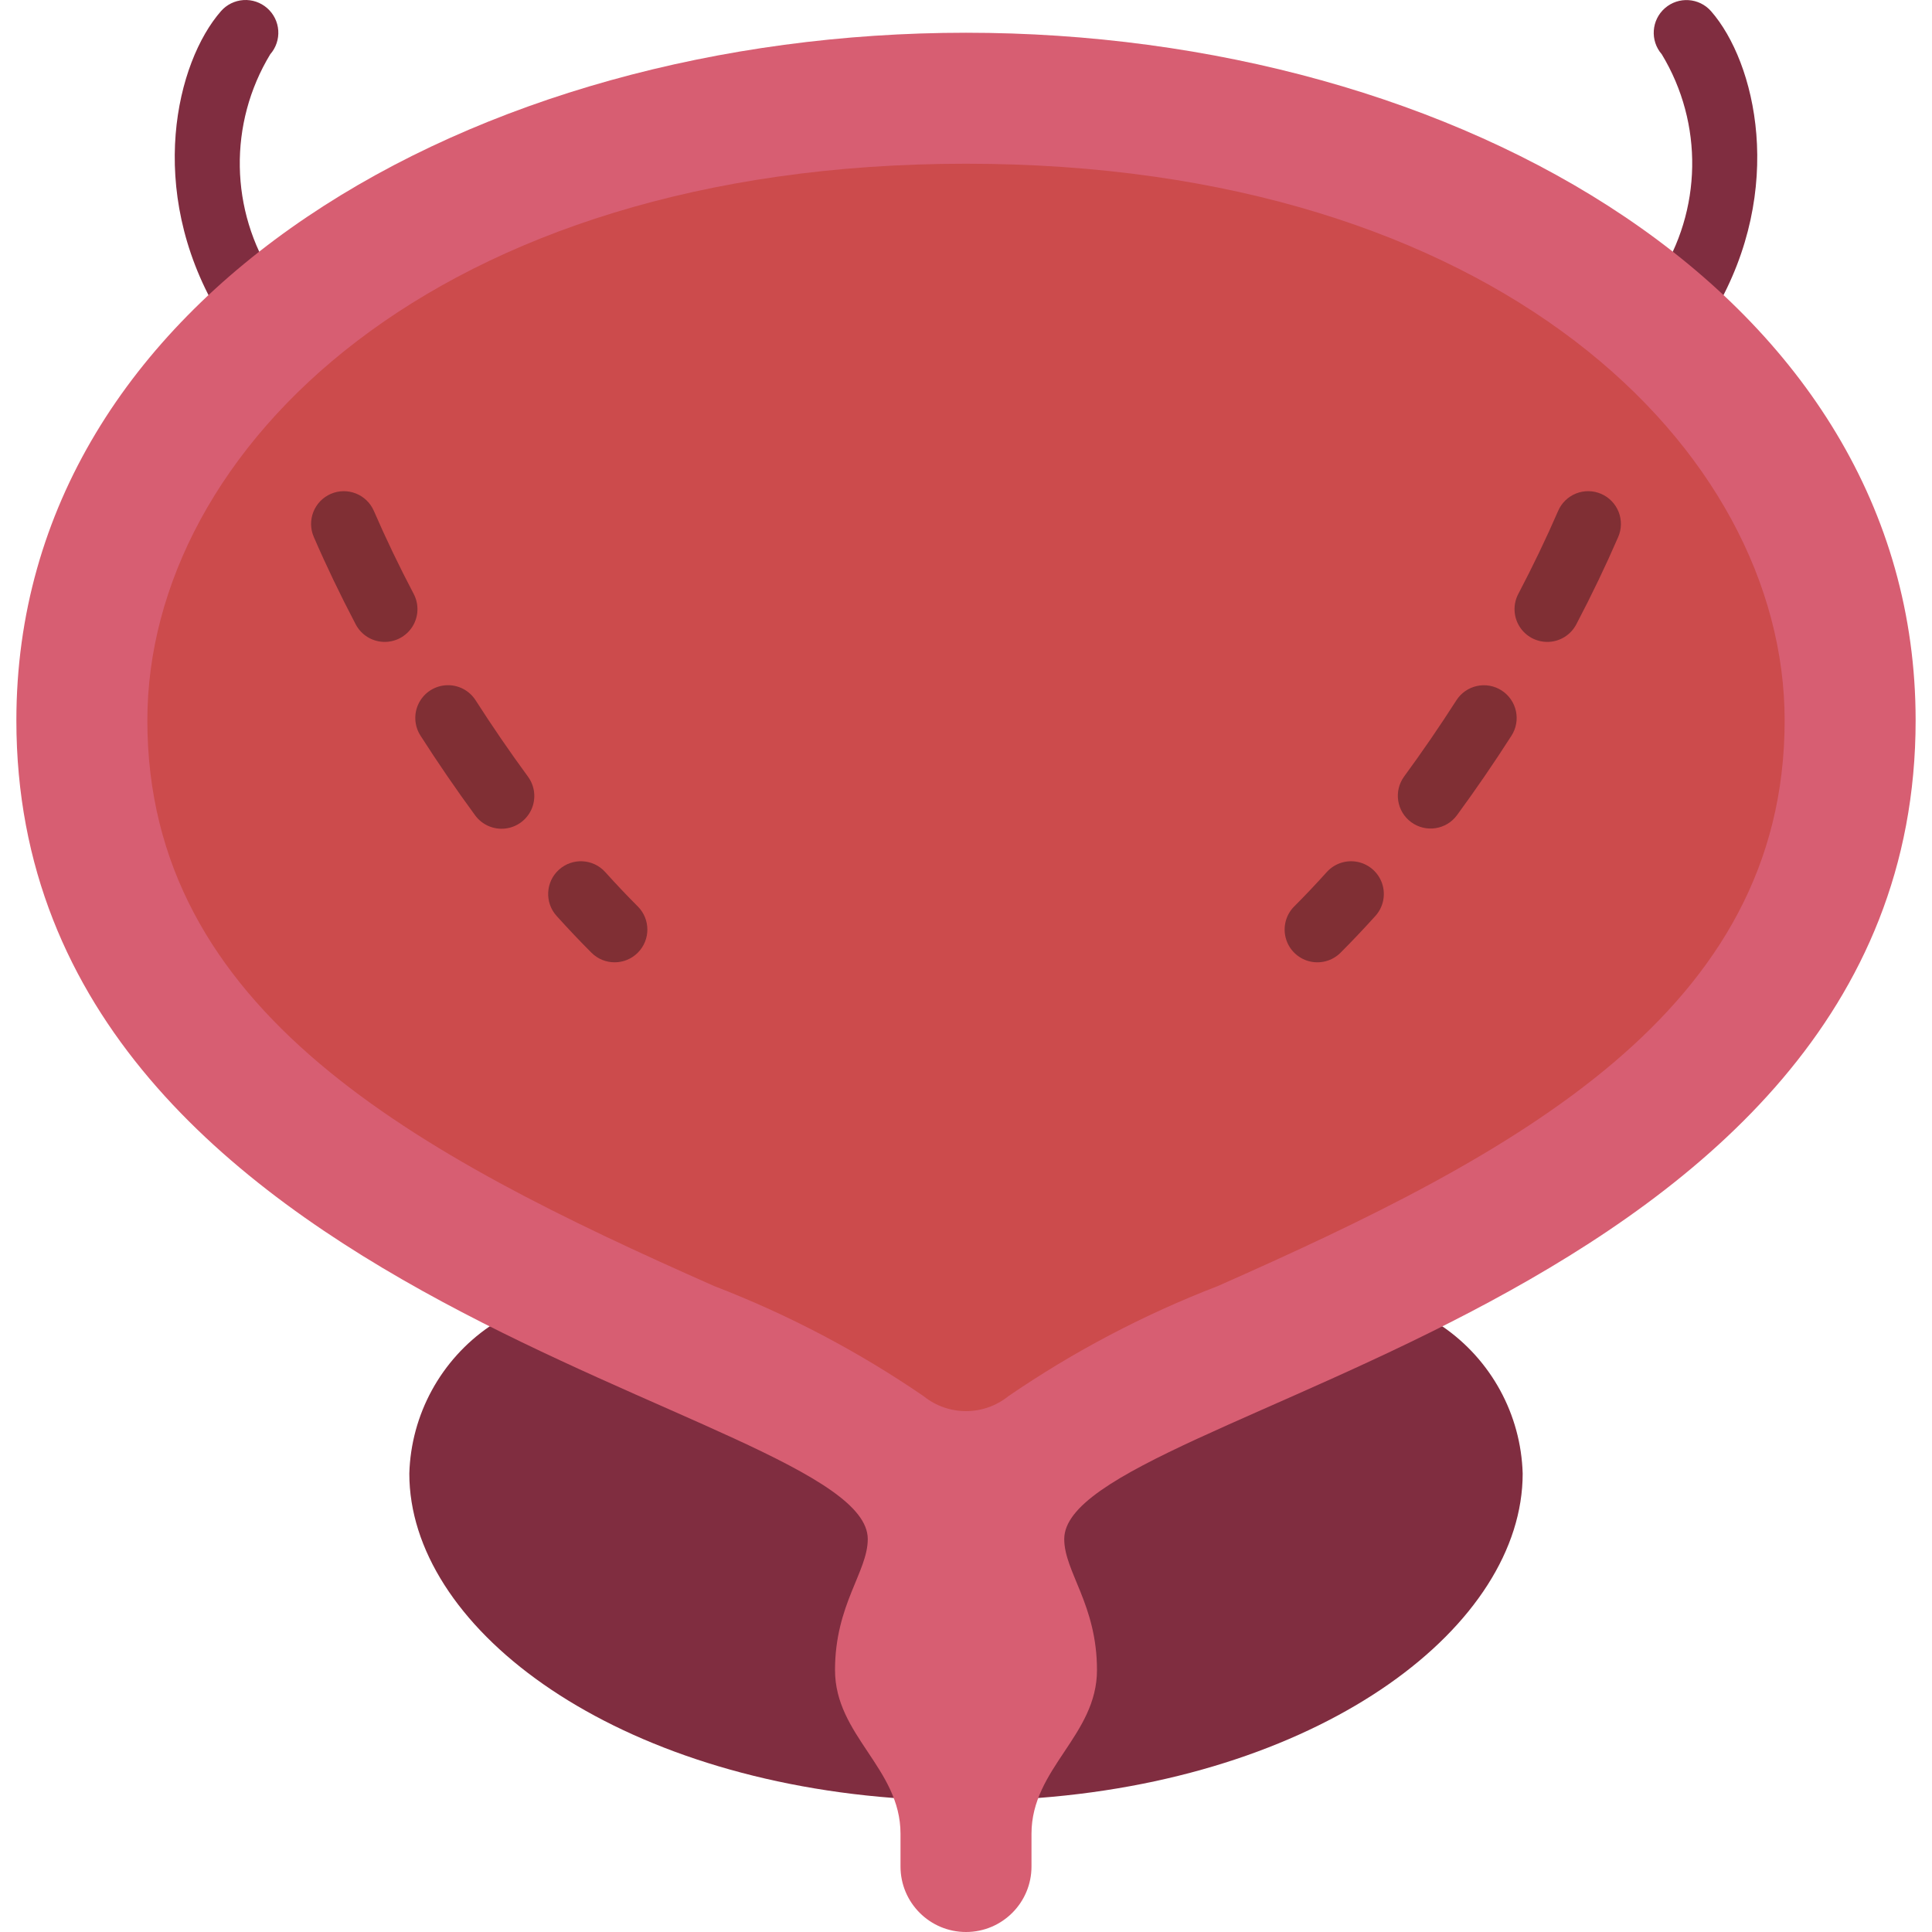 <?xml version="1.0" encoding="iso-8859-1"?>
<!-- Generator: Adobe Illustrator 19.0.0, SVG Export Plug-In . SVG Version: 6.00 Build 0)  -->
<svg version="1.1" id="Capa_1" xmlns="http://www.w3.org/2000/svg" xmlns:xlink="http://www.w3.org/1999/xlink" x="0px" y="0px"
	 viewBox="0 0 511.998 511.998" style="enable-background:new 0 0 511.998 511.998;" xml:space="preserve">
<g>
	<g>
		<path style="fill:#802D40;" d="M275.295,476.471c76.324-5.871,128.229-45.879,128.229-85.965
			c-0.452-15.664-8.37-30.166-21.301-39.018H129.775c-12.931,8.851-20.849,23.354-21.301,39.018
			c0,40.086,51.906,80.094,128.229,85.965L275.295,476.471z"/>
		<path style="fill:#802D40;" d="M453.444,2.964c-3.158-3.591-8.627-3.949-12.227-0.801c-3.6,3.149-3.972,8.617-0.833,12.224
			c11.098,18.324,10.723,41.386-0.966,59.339c-2.415,4.14-1.017,9.454,3.123,11.869c4.14,2.415,9.454,1.017,11.869-3.123
			C473.338,50.023,465.241,16.443,453.444,2.964z"/>
		<path style="fill:#802D40;" d="M70.796,2.146c-1.732-1.515-3.994-2.28-6.29-2.127c-2.296,0.153-4.437,1.213-5.951,2.945
			C46.757,16.443,38.66,50.023,57.588,82.473c1.562,2.678,4.435,4.319,7.535,4.305c3.1-0.014,5.958-1.681,7.496-4.373
			c1.538-2.692,1.523-6-0.039-8.678c-11.689-17.953-12.064-41.015-0.966-59.339c1.516-1.731,2.282-3.994,2.129-6.29
			C73.589,5.801,72.529,3.66,70.796,2.146z"/>
	</g>
	<path style="fill:#D75E72;" d="M255.999,511.998c9.585,0,17.356-7.771,17.356-17.356v-8.678c0-17.356,17.356-26.034,17.356-43.39
		c0-17.356-8.678-26.034-8.678-34.712c0-34.712,225.627-60.746,225.627-216.949C507.66,78.1,386.169,8.676,255.999,8.676
		S4.338,78.1,4.338,190.913c0,156.203,225.627,182.237,225.627,216.949c0,8.678-8.678,17.356-8.678,34.712
		c0,17.356,17.356,26.034,17.356,43.39v8.678C238.643,504.228,246.414,511.998,255.999,511.998z"/>
	<path style="fill:#CC4B4C;" d="M267.197,370.024c-6.542,5.252-15.854,5.252-22.396,0c-17.285-11.846-35.893-21.636-55.446-29.17
		C110.147,305.862,39.05,268.066,39.05,190.913c0-71.517,76.034-147.525,216.949-147.525s216.949,76.008,216.949,147.525
		c0,77.152-71.097,114.949-150.305,149.941C303.09,348.388,284.482,358.178,267.197,370.024z"/>
	<g>
		<path style="fill:#802F34;" d="M397.936,182.973c-1.936-1.246-4.289-1.669-6.538-1.177s-4.21,1.86-5.449,3.8
			c-4.424,6.903-9.085,13.699-13.856,20.203c-2.802,3.866-1.954,9.27,1.897,12.093s9.259,2.005,12.103-1.83
			c4.983-6.797,9.852-13.894,14.466-21.102c1.242-1.937,1.664-4.289,1.172-6.537C401.239,186.175,399.874,184.214,397.936,182.973z"
			/>
		<path style="fill:#802F34;" d="M424.33,130.884c-2.111-0.919-4.501-0.96-6.642-0.113c-2.141,0.847-3.857,2.511-4.769,4.625
			c-3.136,7.233-6.686,14.636-10.551,21.992c-1.447,2.745-1.318,6.054,0.338,8.679c1.657,2.624,4.589,4.164,7.69,4.038
			c3.101-0.126,5.898-1.899,7.336-4.649c4.064-7.733,7.801-15.525,11.11-23.161c0.915-2.112,0.953-4.5,0.107-6.64
			C428.103,133.514,426.441,131.798,424.33,130.884z"/>
		<path style="fill:#802F34;" d="M351.605,231.108c-2.907,3.225-5.781,6.258-8.623,9.102c-2.192,2.192-3.048,5.387-2.246,8.381
			c0.802,2.994,3.141,5.333,6.136,6.136c2.994,0.802,6.189-0.054,8.381-2.246c3.042-3.042,6.124-6.294,9.246-9.754
			c2.075-2.303,2.764-5.539,1.807-8.488c-0.957-2.949-3.415-5.164-6.447-5.809C356.827,227.784,353.68,228.805,351.605,231.108
			L351.605,231.108z"/>
		<path style="fill:#802F34;" d="M126.05,185.596c-1.669-2.619-4.61-4.146-7.712-4.005c-3.102,0.141-5.892,1.93-7.316,4.689
			c-1.424,2.76-1.264,6.07,0.418,8.68c4.614,7.208,9.483,14.305,14.466,21.102c1.831,2.508,4.862,3.847,7.949,3.512
			c3.087-0.336,5.76-2.295,7.008-5.138s0.884-6.137-0.957-8.637C135.135,199.295,130.474,192.498,126.05,185.596z"/>
		<path style="fill:#802F34;" d="M109.63,157.388c-3.864-7.356-7.415-14.758-10.551-21.992c-1.905-4.397-7.014-6.418-11.411-4.513
			c-4.397,1.905-6.418,7.014-4.513,11.411c3.309,7.636,7.047,15.428,11.11,23.161c1.438,2.75,4.236,4.522,7.336,4.649
			c3.101,0.126,6.033-1.414,7.69-4.038S111.077,160.134,109.63,157.388L109.63,157.388z"/>
		<path style="fill:#802F34;" d="M160.393,231.108c-3.208-3.561-8.696-3.846-12.256-0.638c-3.561,3.208-3.846,8.696-0.638,12.256
			c3.114,3.453,6.196,6.705,9.246,9.754c3.389,3.389,8.883,3.389,12.271,0c3.389-3.389,3.389-8.883,0-12.271
			C166.177,237.371,163.303,234.337,160.393,231.108z"/>
	</g>
</g>
<g>
</g>
<g>
</g>
<g>
</g>
<g>
</g>
<g>
</g>
<g>
</g>
<g>
</g>
<g>
</g>
<g>
</g>
<g>
</g>
<g>
</g>
<g>
</g>
<g>
</g>
<g>
</g>
<g>
</g>
</svg>
